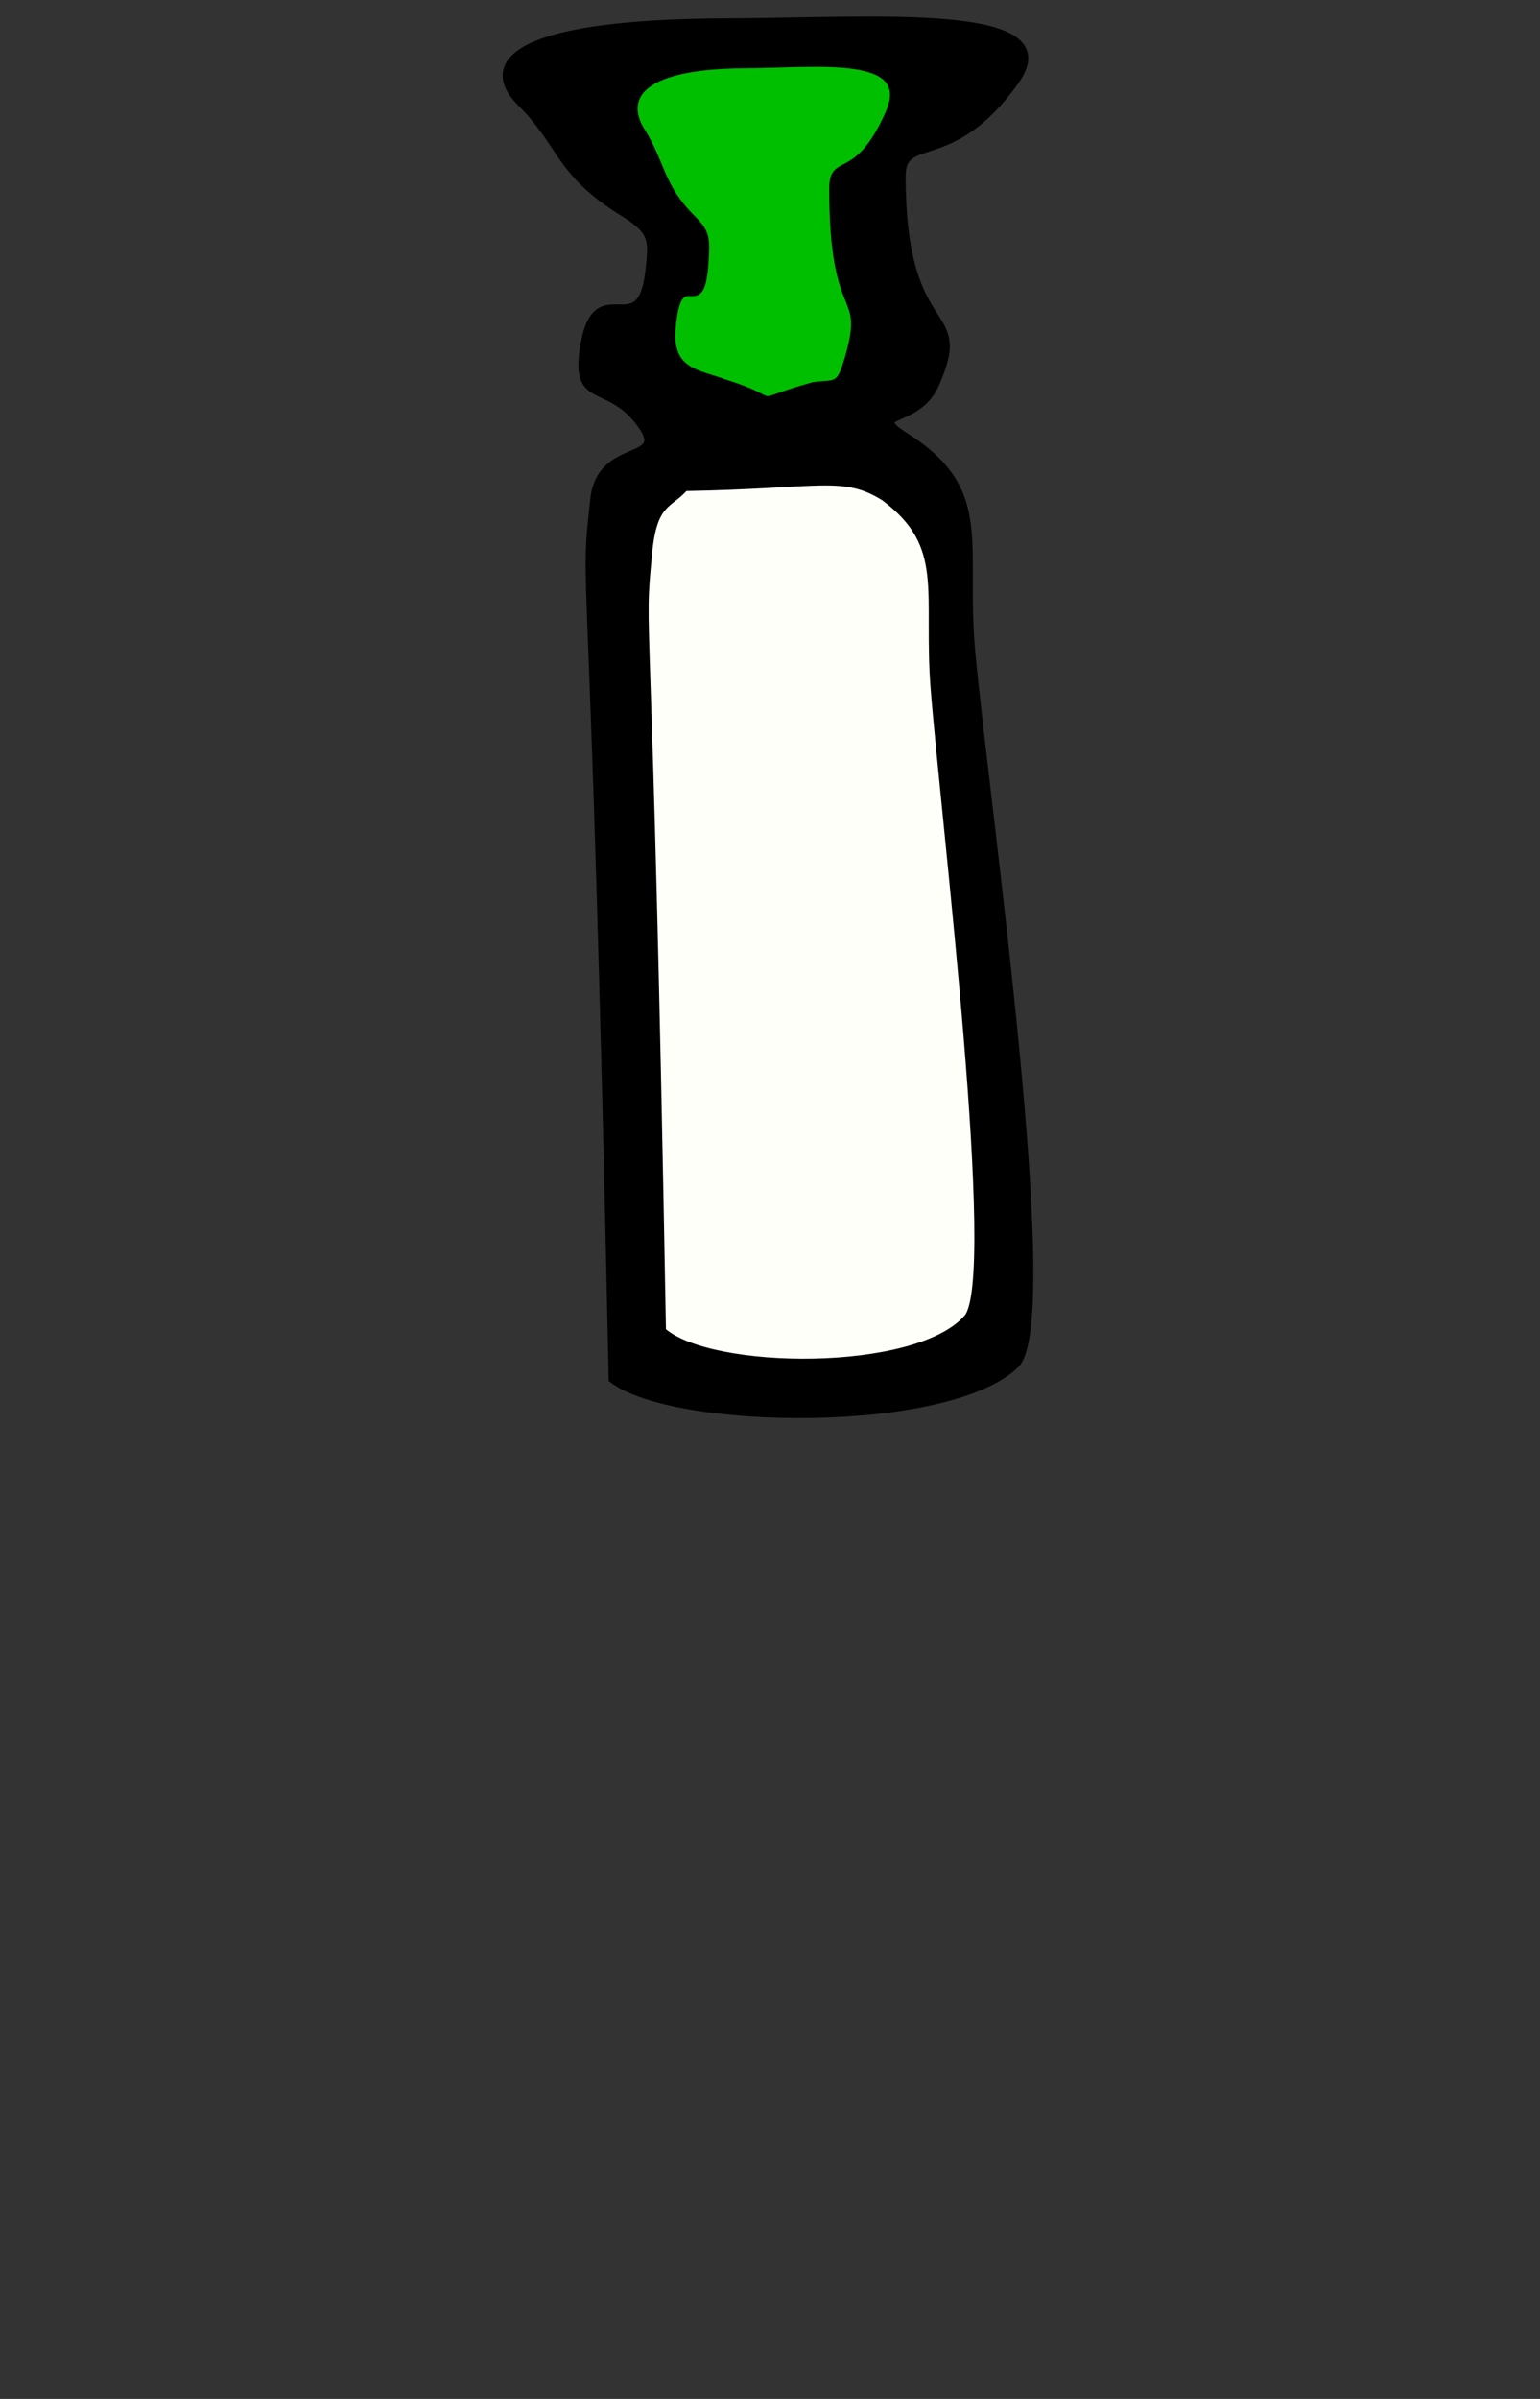 <?xml version="1.0" encoding="UTF-8" standalone="no"?>
<!-- Created with Inkscape (http://www.inkscape.org/) -->
<svg
   xmlns:dc="http://purl.org/dc/elements/1.1/"
   xmlns:cc="http://creativecommons.org/ns#"
   xmlns:rdf="http://www.w3.org/1999/02/22-rdf-syntax-ns#"
   xmlns:svg="http://www.w3.org/2000/svg"
   xmlns="http://www.w3.org/2000/svg"
   xmlns:sodipodi="http://sodipodi.sourceforge.net/DTD/sodipodi-0.dtd"
   xmlns:inkscape="http://www.inkscape.org/namespaces/inkscape"
   id="svg2"
   sodipodi:version="0.32"
   inkscape:version="0.46"
   width="210"
   height="327"
   version="1.0"
   sodipodi:docname="gunorig3.svg"
   inkscape:output_extension="org.inkscape.output.svg.inkscape"
   inkscape:export-filename="/home/duncan/programming/coffeeworlds/data/gun3variable.png"
   inkscape:export-xdpi="90"
   inkscape:export-ydpi="90">
  <rect width="100%" height="100%" fill="#333333" stroke="none"/>
  <defs
     id="defs5">
    <inkscape:perspective
       sodipodi:type="inkscape:persp3d"
       inkscape:vp_x="0 : 526.18109 : 1"
       inkscape:vp_y="0 : 1000 : 0"
       inkscape:vp_z="744.09448 : 526.18109 : 1"
       inkscape:persp3d-origin="372.04724 : 350.78739 : 1"
       id="perspective9" />
    <inkscape:perspective
       id="perspective2444"
       inkscape:persp3d-origin="372.04724 : 350.78739 : 1"
       inkscape:vp_z="744.09448 : 526.18109 : 1"
       inkscape:vp_y="0 : 1000 : 0"
       inkscape:vp_x="0 : 526.18109 : 1"
       sodipodi:type="inkscape:persp3d" />
  </defs>
  <sodipodi:namedview
     inkscape:window-height="772"
     inkscape:window-width="1280"
     inkscape:pageshadow="2"
     inkscape:pageopacity="0.0"
     guidetolerance="10.0"
     gridtolerance="10.0"
     objecttolerance="10.0"
     borderopacity="1.0"
     bordercolor="#666666"
     pagecolor="#ffffff"
     id="base"
     showgrid="false"
     inkscape:zoom="2"
     inkscape:cx="115.3172"
     inkscape:cy="222.86259"
     inkscape:window-x="0"
     inkscape:window-y="18"
     inkscape:current-layer="svg2" />
  <path
     style="fill:#000000;fill-opacity:1;fill-rule:evenodd;stroke:#000000;stroke-width:1px;stroke-linecap:butt;stroke-linejoin:miter;stroke-opacity:1"
     d="M 83.5,188 C 81,68 79.399,82.489 81,68 C 81.875,60.079 91.199,63.251 87.5,58 C 83.174,51.86 78.523,55.318 79.5,48 C 81.071,36.224 87.308,47.432 88.5,37 C 89,32.625 89.053,31.511 85,29 C 76.034,23.444 76.768,19.732 71,14 C 66.486,9.514 67.496,3.084 99.5,3 C 118.781,2.948 145.787,0.697 138.5,11 C 129.778,23.332 123,18 123,24 C 123,47.286 132.668,41.061 127.5,52.5 C 125.021,57.987 118,56 123.5,59.5 C 135.221,66.959 131.11,73.989 132.5,89 C 134.383,109.332 144.57,180.073 138.5,186 C 129.358,194.926 92,194.5 83.5,188 z"
     id="path3274"
     sodipodi:nodetypes="csssssssssssssc" />
  <path
     style="fill:#fffffa;fill-opacity:1;fill-rule:evenodd;stroke:#000000;stroke-width:0.816px;stroke-linecap:butt;stroke-linejoin:miter;stroke-opacity:1"
     d="M 90.405,181.373 C 88.522,75.363 87.316,88.163 88.522,75.363 C 89.181,68.365 91.308,68.959 93.418,66.528 C 111.946,66.204 114.947,64.387 120.536,67.854 C 129.365,74.443 126.269,80.654 127.316,93.915 C 128.734,111.876 136.408,174.371 131.836,179.606 C 124.949,187.492 96.808,187.115 90.405,181.373 z"
     id="path3276"
     sodipodi:nodetypes="csccssc" />
  <path
     style="fill:#00bf00;fill-opacity:1;fill-rule:evenodd;stroke:#000000;stroke-width:0.628px;stroke-linecap:butt;stroke-linejoin:miter;stroke-opacity:1"
     d="M 98.759,51.997 C 95.374,50.691 91.333,50.657 91.817,44.829 C 92.596,35.45 95.688,44.377 96.279,36.067 C 96.527,32.583 96.554,31.696 94.544,29.695 C 90.098,25.27 90.462,22.313 87.602,17.748 C 85.364,14.175 85.865,9.053 101.734,8.986 C 111.294,8.945 124.685,7.152 121.072,15.358 C 116.748,25.181 113.386,20.934 113.386,25.713 C 113.386,44.26 118.18,39.302 115.618,48.413 C 114.389,52.783 114.13,51.997 110.907,52.396 C 101.026,55.161 107.914,54.839 98.759,51.997 z"
     id="path3278"
     sodipodi:nodetypes="csssssssscc" />
</svg>
